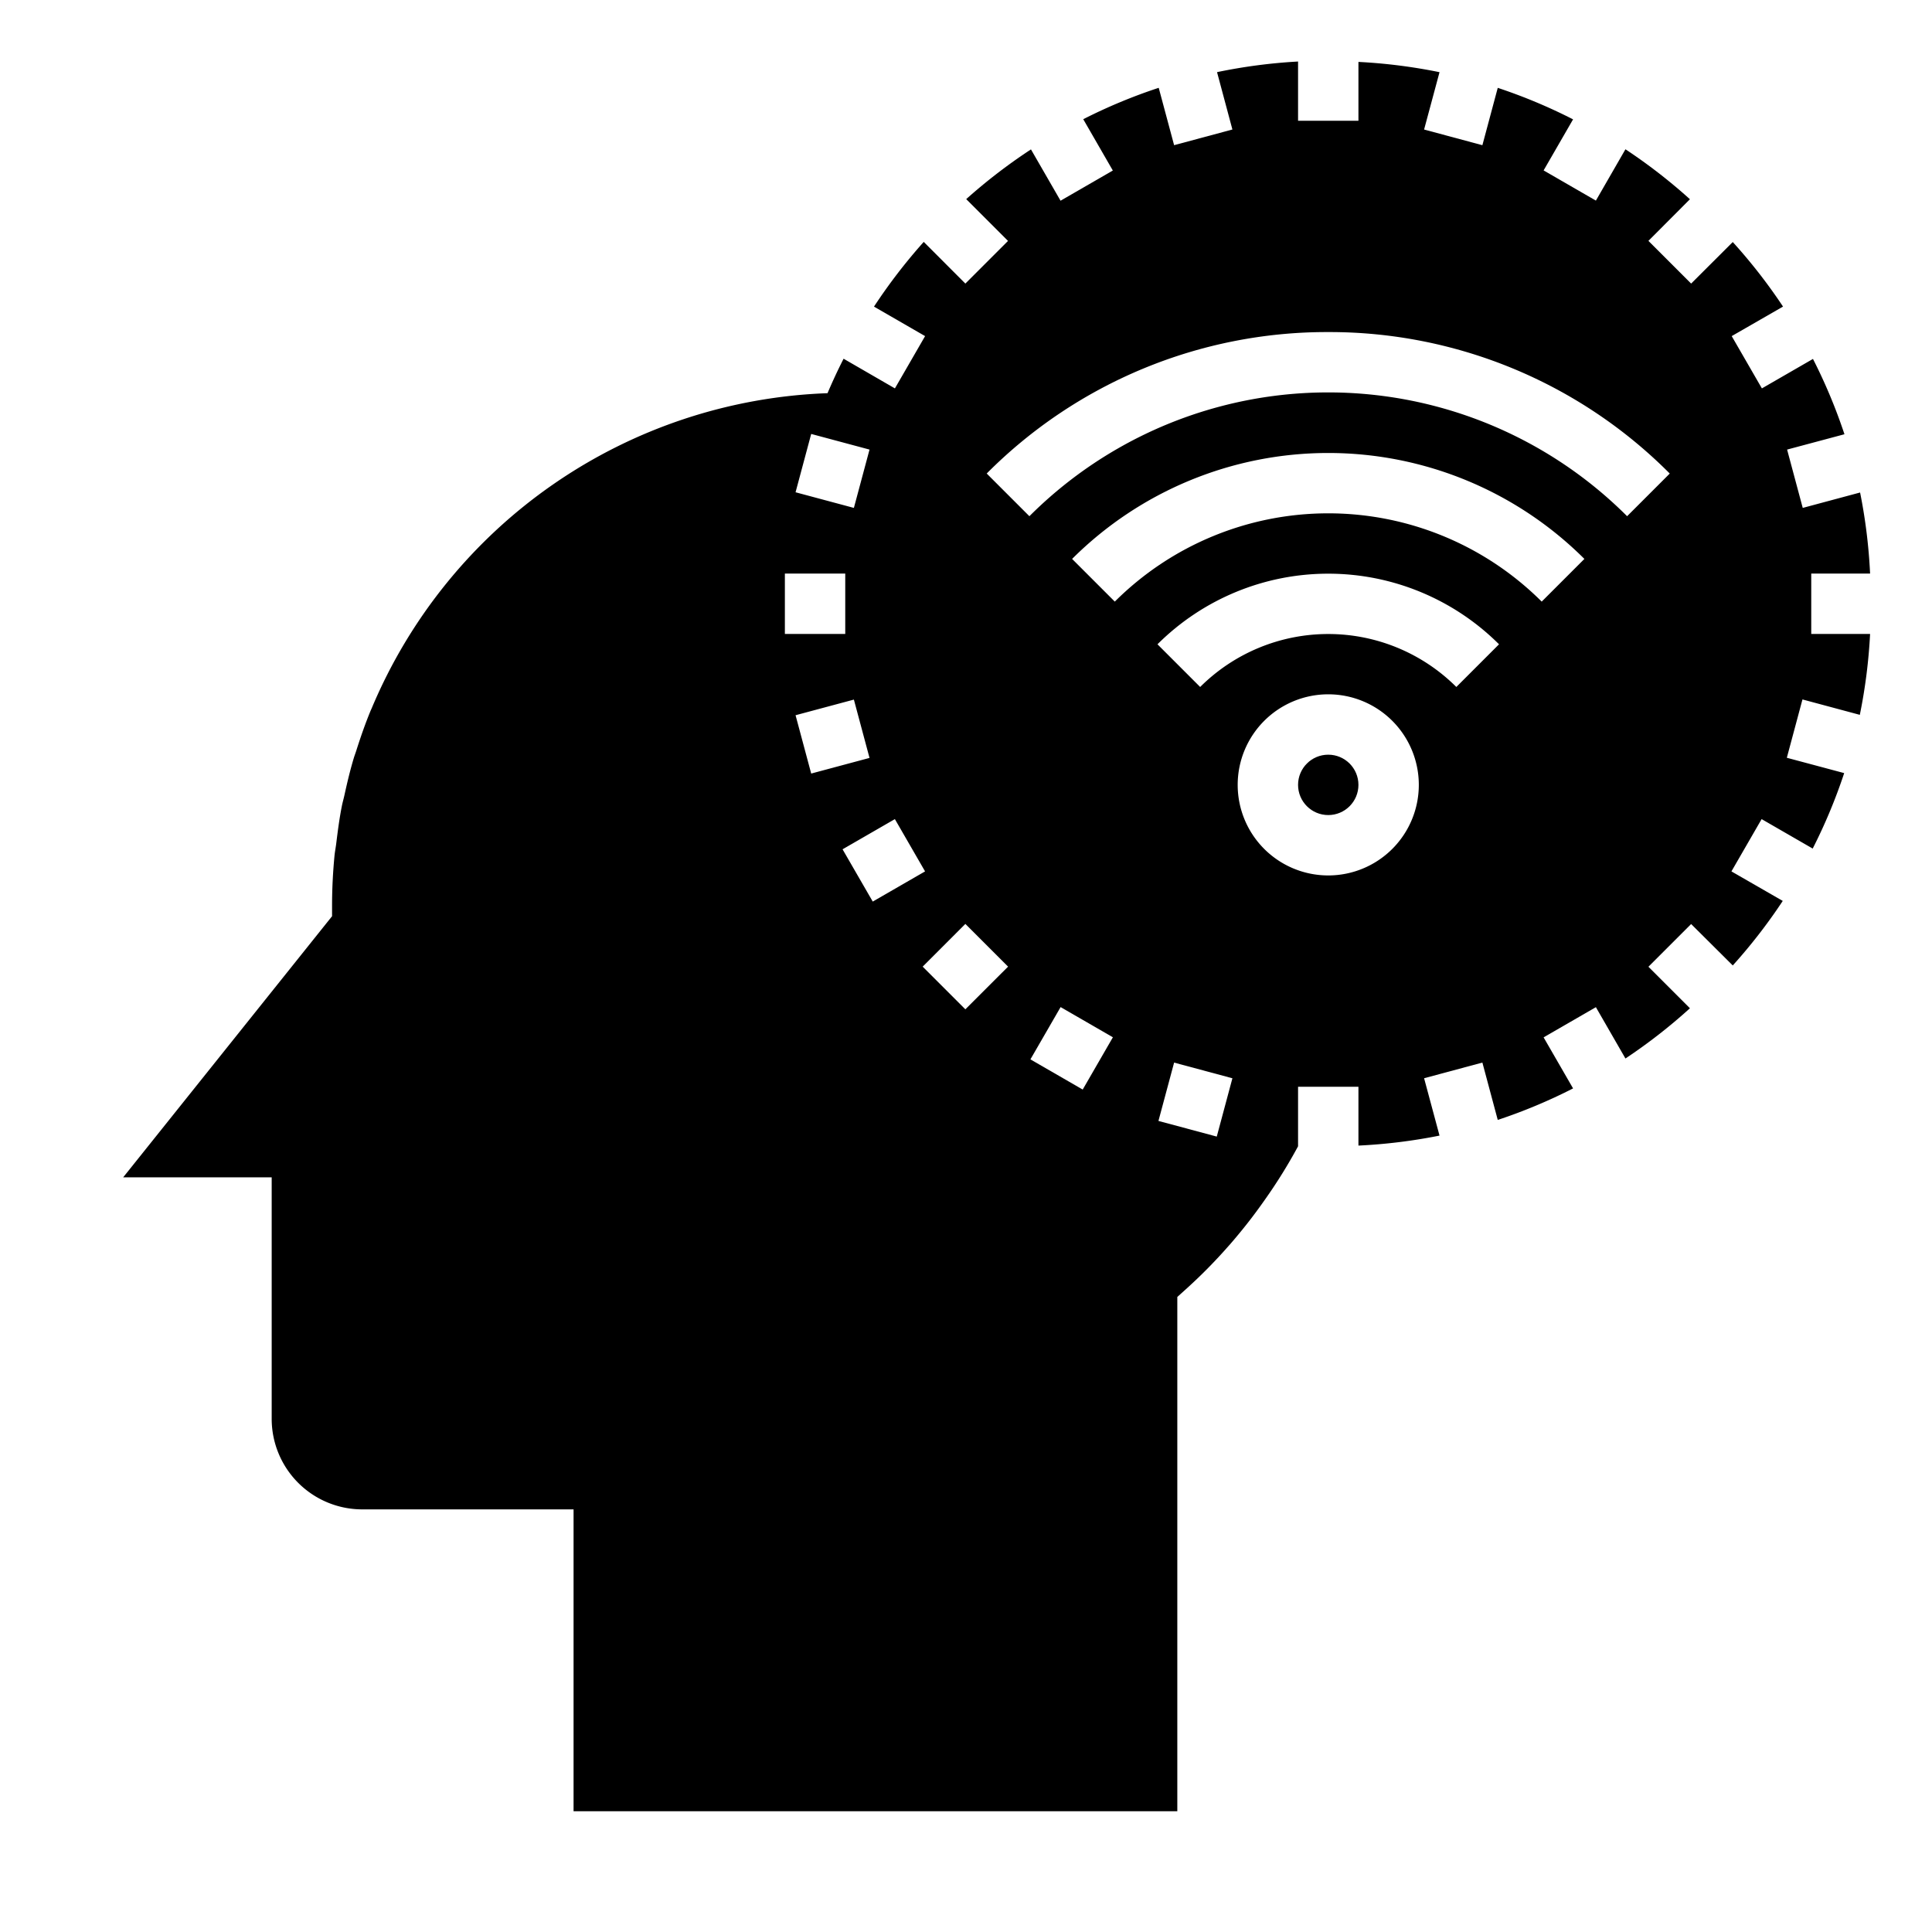 <svg xmlns="http://www.w3.org/2000/svg" viewBox="0 0 64 64" x="0px" y="0px"><g><circle cx="44" cy="26" r="1"></circle><path d="M12.316,23.455c-.013.031-.028.061-.041.092-.178.432-.332.875-.474,1.323-.025.079-.055.155-.079.234-.123.408-.222.825-.314,1.245-.026.119-.061.235-.084.355-.08.4-.134.817-.185,1.231-.016.135-.043.267-.057.4C11.029,28.885,11,29.439,11,30v.351l-.218.272v0L4.081,39H9v8a3,3,0,0,0,3,3h7V60H39V42.963l.333-.3.014-.013a17.139,17.139,0,0,0,1.33-1.352c.128-.143.251-.289.372-.436.3-.361.583-.736.852-1.12A17.15,17.15,0,0,0,43,37.972V36h2v1.949a17.989,17.989,0,0,0,2.686-.331l-.511-1.9,1.931-.519.509,1.9a17.791,17.791,0,0,0,2.495-1.044l-.976-1.691,1.732-1,.979,1.7A18.046,18.046,0,0,0,55.981,33.4l-1.375-1.375,1.415-1.415L57.4,31.982a17.97,17.97,0,0,0,1.656-2.138l-1.7-.978,1-1.732,1.692.976a17.887,17.887,0,0,0,1.043-2.5l-1.9-.508.518-1.932,1.9.51A17.96,17.96,0,0,0,61.949,21H60V19h1.949a17.96,17.96,0,0,0-.331-2.685l-1.9.51L59.2,14.893l1.9-.508a17.887,17.887,0,0,0-1.043-2.495l-1.692.976-1-1.732,1.7-.978A17.97,17.97,0,0,0,57.4,8.018L56.021,9.394,54.606,7.979,55.981,6.6a18.046,18.046,0,0,0-2.136-1.655l-.979,1.7-1.732-1,.976-1.691a17.791,17.791,0,0,0-2.495-1.044l-.509,1.9-1.931-.519.511-1.9A17.989,17.989,0,0,0,45,2.051V4H43V2.038a17.957,17.957,0,0,0-2.684.352l.509,1.9-1.931.519-.51-1.9a17.741,17.741,0,0,0-2.5,1.04l.98,1.7-1.732,1-.98-1.7a18.184,18.184,0,0,0-2.145,1.647l1.385,1.385L31.979,9.394,30.6,8.013a18.264,18.264,0,0,0-1.648,2.144l1.693.977-1,1.732-1.7-.983q-.285.56-.532,1.142A17.038,17.038,0,0,0,12.316,23.455Zm14.038.238,1.932-.518.518,1.932-1.932.518Zm9.512,12.4-1.732-1,1-1.732,1.732,1Zm4.441,1.558-1.932-.519.519-1.932,1.931.519ZM44,29a3,3,0,1,1,3-3A3,3,0,0,1,44,29Zm4.243-6.243a6.008,6.008,0,0,0-8.486,0l-1.414-1.414a8.01,8.01,0,0,1,11.314,0Zm2.828-2.828a10.011,10.011,0,0,0-14.142,0l-1.414-1.414a12.013,12.013,0,0,1,16.97,0ZM44,11a15.894,15.894,0,0,1,11.313,4.687L53.9,17.1a14,14,0,0,0-19.8,0l-1.414-1.414A15.894,15.894,0,0,1,44,11ZM31.979,30.606l1.415,1.415-1.415,1.414-1.414-1.414Zm-1.335-1.74-1.733,1-1-1.732,1.733-1ZM26.872,14.375l1.932.518-.518,1.932-1.932-.518ZM26,19h2v2H26Z"></path></g></svg>